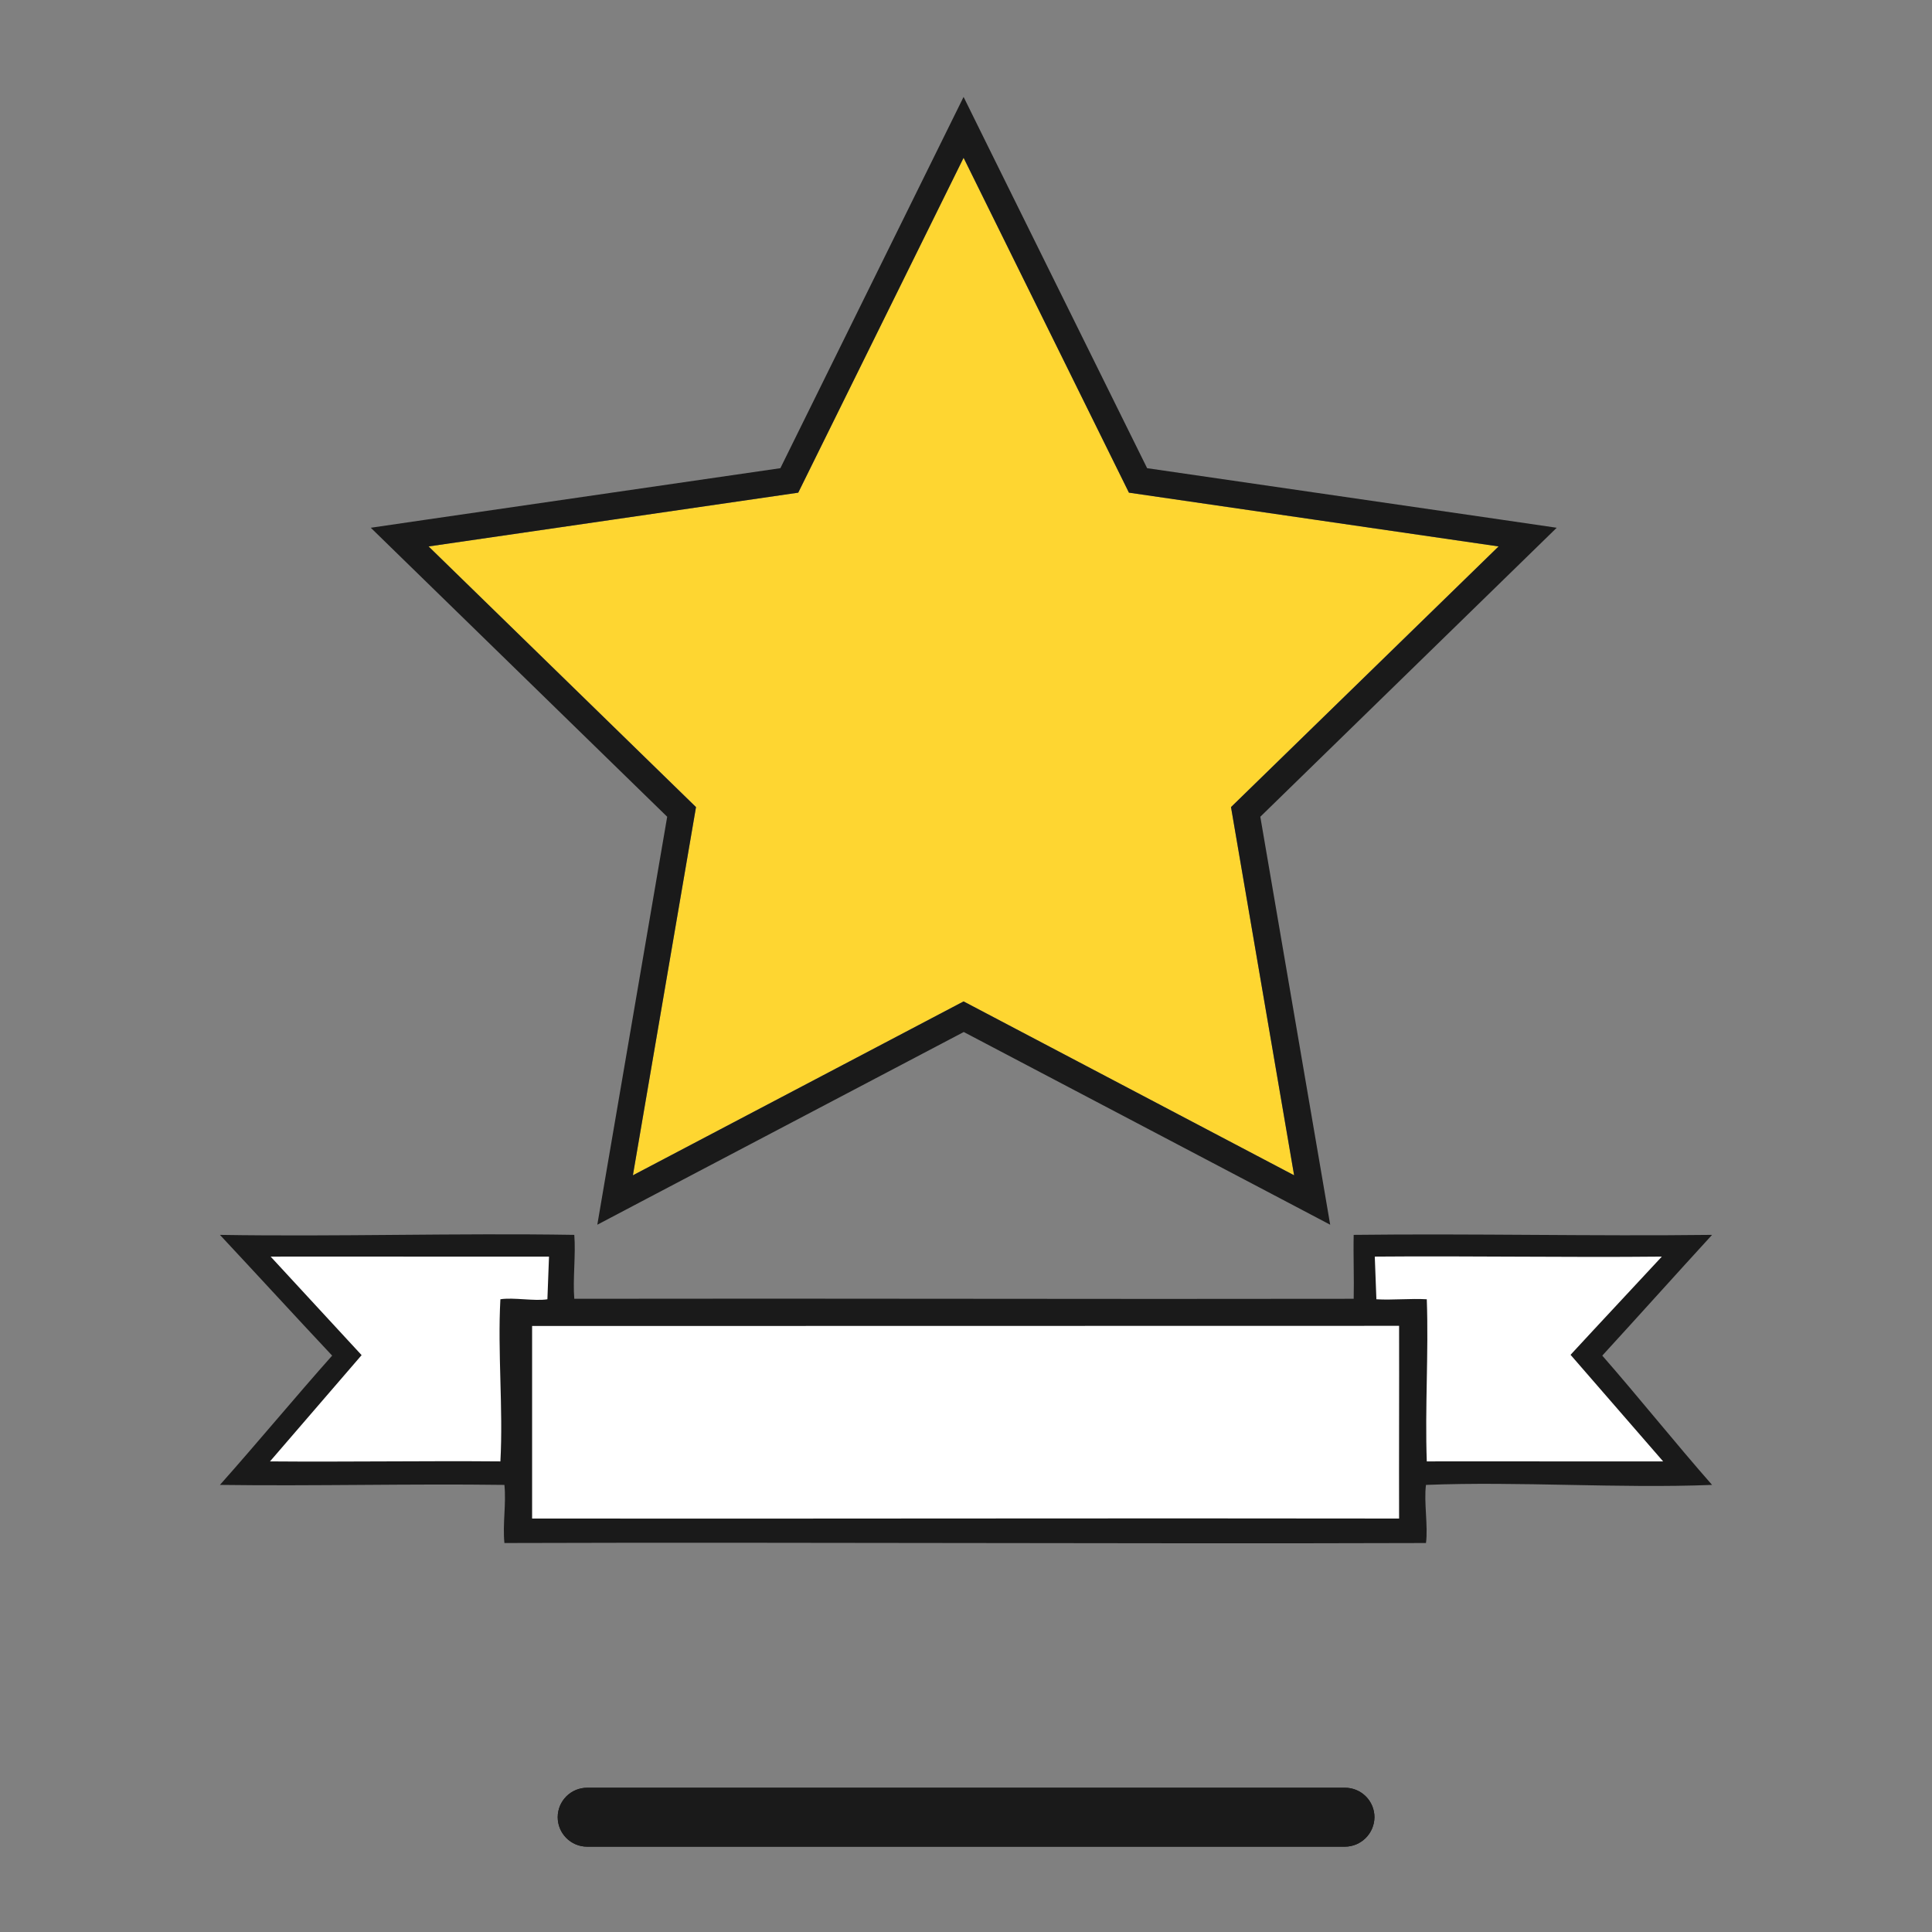 <?xml version="1.0" encoding="utf-8"?>
<!-- Generator: Adobe Illustrator 26.1.0, SVG Export Plug-In . SVG Version: 6.00 Build 0)  -->
<svg version="1.1" id="Layer_1" xmlns="http://www.w3.org/2000/svg" xmlns:xlink="http://www.w3.org/1999/xlink" x="0px" y="0px"
	 viewBox="0 0 1200 1200" style="enable-background:new 0 0 1200 1200;" xml:space="preserve">
<rect x="0" y="0" width="1200" height="1200" fill="#808080" stroke="none"/>
<style type="text/css">
	.st0{fill:#FFFFFF;}
	.st1{fill:#1A1A1A;}
	.st2{fill:#FED631;}
	.st3{fill:#FFFFFF;stroke:#1A1A1A;stroke-width:17;stroke-miterlimit:10;}
	.st4{fill:#FED631;stroke:#1A1A1A;stroke-width:12;stroke-miterlimit:10;}
	.st5{fill:#FED631;stroke:#1A1A1A;stroke-width:4;stroke-miterlimit:10;}
	.st6{fill:#1A1A1A;stroke:#1A1A1A;stroke-width:2;stroke-miterlimit:10;}
	.st7{fill:#FED631;stroke:#212121;stroke-width:12;stroke-miterlimit:10;}
	.st8{fill:#1A1A1A;stroke:#1A1A1A;stroke-miterlimit:10;}
</style>
<g>
	<g>
		<path class="st1" d="M136.6,767c72.7,1.2,147.4-1.2,220.1,0c1,12-1,27.7,0,39.7c160.7-0.3,323.5,0.3,484.1,0
			c0.3-12.4-0.3-27.3,0-39.7c74.2-0.9,148.4,0.9,222.6,0c-22.9,25-45.3,50-68.2,75c22.5,25.7,45.6,54.6,68.2,80.3
			c-58.3,2.3-119.4-2.3-177.7,0c-1.4,10.5,1.4,25.6,0,36.1c-189.5,0.6-382.9-0.6-572.4,0c-1.2-12,1.2-24.1,0-36.1
			c-58.5-0.8-118.2,0.8-176.7,0c23.4-26.3,46.3-54,69.7-80.3C183.2,817.4,159.6,791.6,136.6,767z"/>
		<path class="st0" d="M330.5,943.2c0-39.8,0-79.9,0-119.6c179.4,0,359-0.1,538.5-0.1c0.1,40-0.1,79.7,0,119.7
			C689.4,942.9,510,943.4,330.5,943.2z"/>
		<path class="st0" d="M1032.2,780.5c-18.9,20.4-37.8,40.5-56.7,61c19.2,22,38.3,44.2,57.5,66.2c-48.3,0.1-98.5-0.1-146.8,0
			c-1.2-33.5,1.2-67.2,0-100.7c-9.8-0.6-21.5,0.6-31.3,0c-0.3-7.8-0.7-18.6-1-26.5C913.3,780,972.8,781.1,1032.2,780.5z"/>
		<path class="st0" d="M168.1,780.5c57.6-0.1,115.3,0.1,172.9,0c-0.3,8.6-0.7,17.8-1,26.5c-7.9,1.3-21.3-1.3-29.2,0
			c-1.8,32.9,1.8,67.8,0,100.7c-47.7-0.4-95.4,0.4-143.1,0c19-21.9,37.9-44.1,56.9-66C205.7,821.1,186.9,801,168.1,780.5z"/>
		<polygon class="st2" points="598.5,622 393.1,730 432.3,501.3 266.2,339.4 495.8,306 598.5,98 701.2,306 930.8,339.4 764.6,501.3 
			803.8,730 		"/>
		<path class="st1" d="M598.5,98L701.2,306l229.6,33.4L764.6,501.3L803.8,730L598.5,622L393.1,730l39.2-228.7L266.2,339.4L495.8,306
			L598.5,98 M598.5,60.2l-15,30.4l-98.8,200.2l-220.9,32.1l-33.5,4.9l24.3,23.7l159.8,155.8l-37.7,220l-5.7,33.4l30-15.8
			l197.6-103.9l197.6,103.9l30,15.8l-5.7-33.4l-37.7-220l159.8-155.8l24.3-23.7l-33.5-4.9l-220.9-32.1L613.5,90.6L598.5,60.2
			L598.5,60.2z"/>
	</g>
</g>
<path class="st1" d="M835.3,1147H364.7c-10.1,0-18.3-8.2-18.3-18.3l0,0c0-10.1,8.2-18.3,18.3-18.3h470.7c10.1,0,18.3,8.2,18.3,18.3
	l0,0C853.6,1138.8,845.4,1147,835.3,1147z"/>
<path class="st1" d="M835.3,1147H364.7c-10.1,0-18.3-8.2-18.3-18.3l0,0c0-10.1,8.2-18.3,18.3-18.3h470.7c10.1,0,18.3,8.2,18.3,18.3
	l0,0C853.6,1138.8,845.4,1147,835.3,1147z"/>
</svg>
